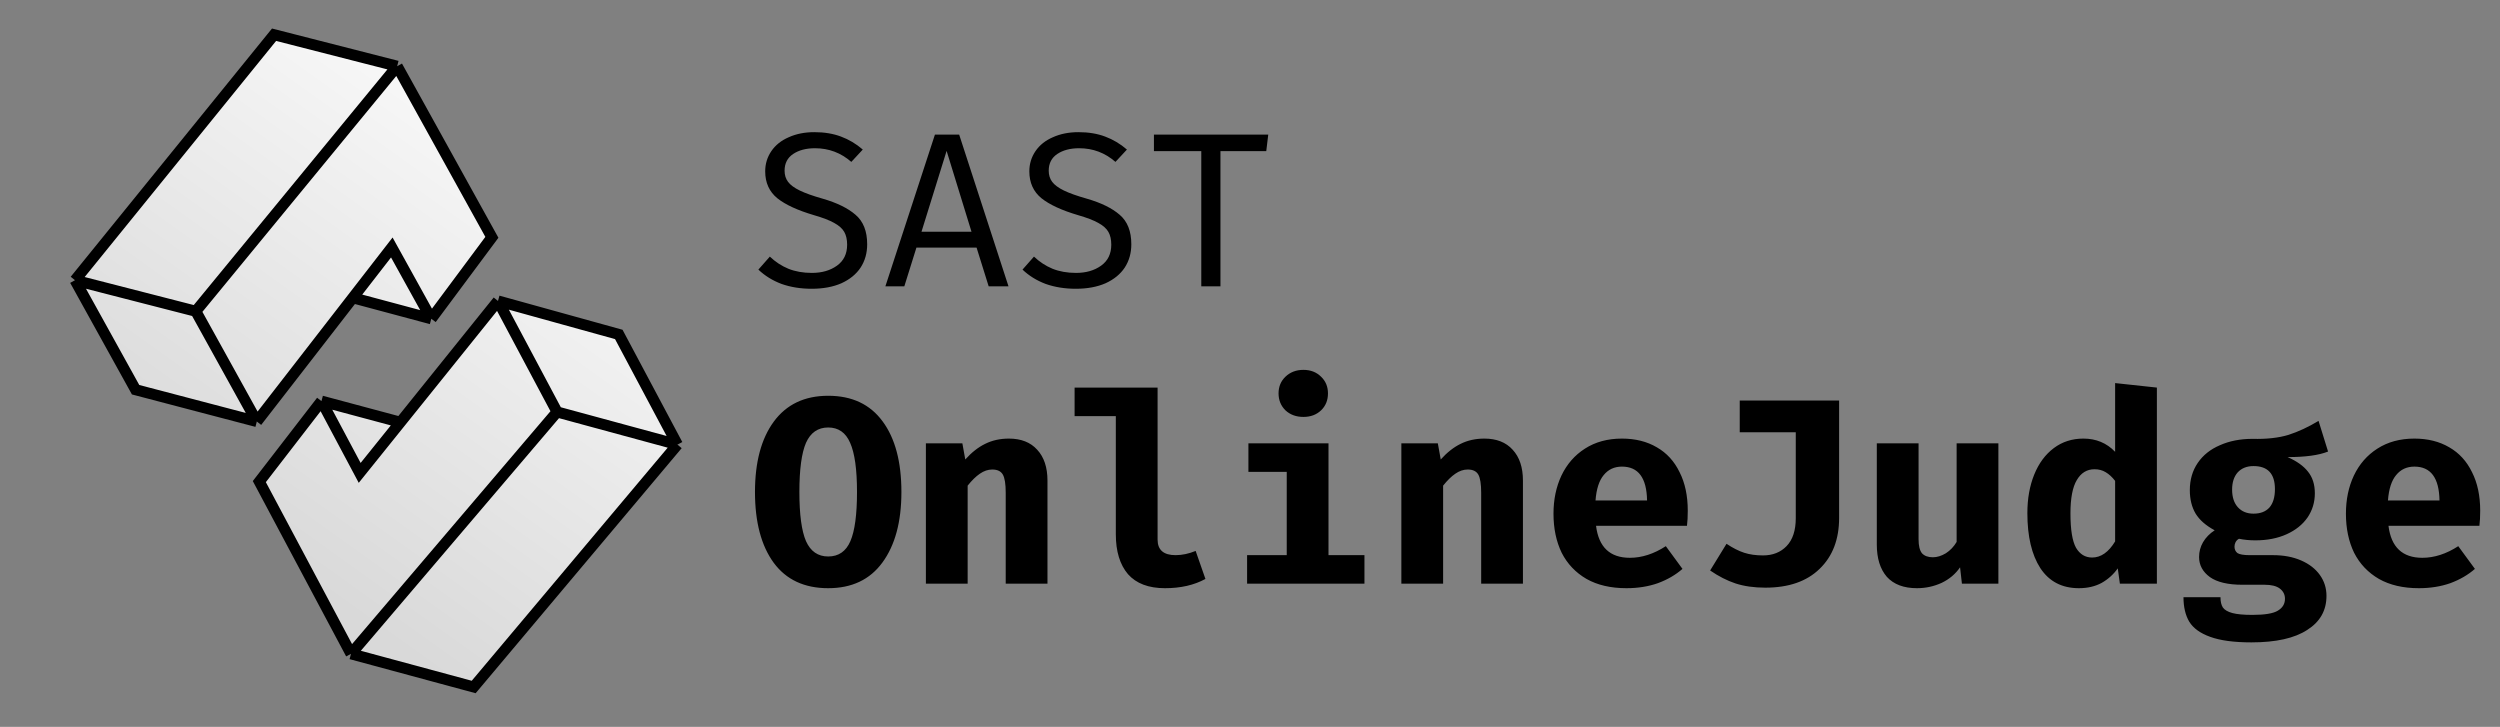 <svg width="227" height="66" viewBox="0 0 227 66" fill="none" xmlns="http://www.w3.org/2000/svg">
<rect x="0" y="0" width="227" height="66" fill="#808080" stroke="none"/>
<path d="M50.583 37.404L61.513 40.372L43.011 62.379L31.872 59.367L50.583 37.404Z" fill="url(#paint0_linear_937_51)"/>
<path d="M45.217 27.326L50.583 37.404L31.872 59.367L23.546 43.73L29.189 36.421L32.659 42.938L36.357 38.341L45.217 27.326Z" fill="url(#paint1_linear_937_51)"/>
<path d="M23.32 38.275L12.312 35.386L6.809 25.444L17.777 28.261L23.32 38.275Z" fill="url(#paint2_linear_937_51)"/>
<path d="M17.777 28.261L6.809 25.444L24.884 3.153L36.063 6.012L17.777 28.261Z" fill="url(#paint3_linear_937_51)"/>
<path d="M45.217 27.326L56.185 30.366L61.513 40.372L50.583 37.404L45.217 27.326Z" fill="url(#paint4_linear_937_51)"/>
<path d="M23.32 38.275L17.777 28.261L36.063 6.012L44.663 21.549L39.161 28.946L35.576 22.47L32.035 27.037L23.32 38.275Z" fill="url(#paint5_linear_937_51)"/>
<path d="M35.576 22.47L39.161 28.946L35.598 27.991L32.035 27.037L35.576 22.47Z" fill="url(#paint6_linear_937_51)"/>
<path d="M32.659 42.938L29.189 36.421L36.357 38.341L32.659 42.938Z" fill="url(#paint7_linear_937_51)"/>
<path d="M45.217 27.326L56.185 30.366L61.513 40.372M45.217 27.326L50.583 37.404M45.217 27.326L36.357 38.341M50.583 37.404L61.513 40.372M50.583 37.404L31.872 59.367M61.513 40.372L43.011 62.379L31.872 59.367M31.872 59.367L23.546 43.73L29.189 36.421M29.189 36.421L32.659 42.938L36.357 38.341M29.189 36.421L36.357 38.341M23.32 38.275L12.312 35.386L6.809 25.444M23.32 38.275L17.777 28.261M23.32 38.275L32.035 27.037M17.777 28.261L6.809 25.444M17.777 28.261L36.063 6.012M6.809 25.444L24.884 3.153L36.063 6.012M36.063 6.012L44.663 21.549L39.161 28.946M39.161 28.946L35.576 22.47L32.035 27.037M39.161 28.946L35.598 27.991L32.035 27.037" stroke="black"/>
<path d="M78.74 22.18C78.74 22.98 78.54 23.687 78.14 24.3C77.74 24.9 77.16 25.373 76.4 25.72C75.64 26.053 74.74 26.22 73.7 26.22C72.7 26.22 71.787 26.073 70.96 25.78C70.147 25.473 69.447 25.04 68.86 24.48L69.9 23.3C70.407 23.78 70.967 24.147 71.58 24.4C72.207 24.653 72.92 24.78 73.72 24.78C74.627 24.78 75.387 24.56 76 24.12C76.613 23.68 76.92 23.047 76.92 22.22C76.92 21.753 76.833 21.367 76.66 21.06C76.487 20.753 76.18 20.48 75.74 20.24C75.313 20 74.707 19.767 73.92 19.54C72.427 19.1 71.313 18.587 70.58 18C69.847 17.4 69.48 16.587 69.48 15.56C69.48 14.88 69.667 14.267 70.04 13.72C70.413 13.173 70.94 12.753 71.62 12.46C72.3 12.153 73.073 12 73.94 12C74.847 12 75.653 12.133 76.36 12.4C77.08 12.667 77.74 13.06 78.34 13.58L77.3 14.7C76.353 13.873 75.253 13.46 74 13.46C73.2 13.46 72.54 13.633 72.02 13.98C71.5 14.327 71.24 14.833 71.24 15.5C71.24 15.9 71.347 16.24 71.56 16.52C71.773 16.8 72.127 17.06 72.62 17.3C73.113 17.54 73.807 17.787 74.7 18.04C75.993 18.413 76.987 18.9 77.68 19.5C78.387 20.1 78.74 20.993 78.74 22.18ZM83.212 22.48L82.112 26H80.392L84.892 12.22H87.092L91.572 26H89.772L88.672 22.48H83.212ZM88.212 21.04L85.952 13.7L83.672 21.04H88.212ZM102.724 22.18C102.724 22.98 102.524 23.687 102.124 24.3C101.724 24.9 101.144 25.373 100.384 25.72C99.624 26.053 98.724 26.22 97.684 26.22C96.684 26.22 95.771 26.073 94.944 25.78C94.131 25.473 93.431 25.04 92.844 24.48L93.884 23.3C94.391 23.78 94.951 24.147 95.564 24.4C96.191 24.653 96.904 24.78 97.704 24.78C98.611 24.78 99.371 24.56 99.984 24.12C100.598 23.68 100.904 23.047 100.904 22.22C100.904 21.753 100.818 21.367 100.644 21.06C100.471 20.753 100.164 20.48 99.724 20.24C99.298 20 98.691 19.767 97.904 19.54C96.411 19.1 95.298 18.587 94.564 18C93.831 17.4 93.464 16.587 93.464 15.56C93.464 14.88 93.651 14.267 94.024 13.72C94.398 13.173 94.924 12.753 95.604 12.46C96.284 12.153 97.058 12 97.924 12C98.831 12 99.638 12.133 100.344 12.4C101.064 12.667 101.724 13.06 102.324 13.58L101.284 14.7C100.338 13.873 99.238 13.46 97.984 13.46C97.184 13.46 96.524 13.633 96.004 13.98C95.484 14.327 95.224 14.833 95.224 15.5C95.224 15.9 95.331 16.24 95.544 16.52C95.758 16.8 96.111 17.06 96.604 17.3C97.098 17.54 97.791 17.787 98.684 18.04C99.978 18.413 100.971 18.9 101.664 19.5C102.371 20.1 102.724 20.993 102.724 22.18ZM110.817 26H109.077V13.72H104.777V12.22H115.157L114.977 13.72H110.817V26ZM81.848 44.672C81.848 47.376 81.272 49.512 80.12 51.08C78.984 52.632 77.344 53.408 75.2 53.408C73.04 53.408 71.392 52.64 70.256 51.104C69.12 49.552 68.552 47.408 68.552 44.672C68.552 41.968 69.12 39.84 70.256 38.288C71.408 36.72 73.056 35.936 75.2 35.936C77.36 35.936 79.008 36.712 80.144 38.264C81.28 39.8 81.848 41.936 81.848 44.672ZM77.816 44.672C77.816 42.624 77.608 41.136 77.192 40.208C76.792 39.28 76.128 38.816 75.2 38.816C74.272 38.816 73.6 39.28 73.184 40.208C72.784 41.136 72.584 42.624 72.584 44.672C72.584 46.72 72.784 48.208 73.184 49.136C73.6 50.064 74.272 50.528 75.2 50.528C76.144 50.528 76.816 50.064 77.216 49.136C77.616 48.208 77.816 46.72 77.816 44.672ZM84.071 40.256H87.383L87.647 41.72C88.223 41.08 88.823 40.608 89.447 40.304C90.087 39.984 90.807 39.824 91.607 39.824C92.711 39.824 93.567 40.16 94.175 40.832C94.799 41.504 95.111 42.44 95.111 43.64V53H91.319V44.744C91.319 43.944 91.231 43.392 91.055 43.088C90.879 42.784 90.559 42.632 90.095 42.632C89.711 42.632 89.335 42.76 88.967 43.016C88.615 43.256 88.247 43.616 87.863 44.096V53H84.071V40.256ZM105.109 48.992C105.109 49.936 105.653 50.408 106.741 50.408C107.333 50.408 107.941 50.28 108.565 50.024L109.453 52.568C108.429 53.128 107.205 53.408 105.781 53.408C104.293 53.408 103.173 52.984 102.421 52.136C101.685 51.272 101.317 50.064 101.317 48.512V37.784H97.573V35.192H105.109V48.992ZM118.348 33.584C119.004 33.584 119.54 33.792 119.956 34.208C120.372 34.608 120.58 35.112 120.58 35.72C120.58 36.344 120.372 36.856 119.956 37.256C119.54 37.656 119.004 37.856 118.348 37.856C117.692 37.856 117.148 37.656 116.716 37.256C116.3 36.84 116.092 36.328 116.092 35.72C116.092 35.112 116.3 34.608 116.716 34.208C117.148 33.792 117.692 33.584 118.348 33.584ZM120.628 50.408H123.892V53H113.236V50.408H116.836V42.848H113.356V40.256H120.628V50.408ZM127.243 40.256H130.555L130.819 41.72C131.395 41.08 131.995 40.608 132.618 40.304C133.259 39.984 133.979 39.824 134.779 39.824C135.883 39.824 136.739 40.16 137.347 40.832C137.971 41.504 138.283 42.44 138.283 43.64V53H134.491V44.744C134.491 43.944 134.403 43.392 134.227 43.088C134.051 42.784 133.731 42.632 133.267 42.632C132.883 42.632 132.507 42.76 132.139 43.016C131.787 43.256 131.419 43.616 131.035 44.096V53H127.243V40.256ZM144.921 47.744C145.161 49.68 146.185 50.648 147.993 50.648C149.081 50.648 150.169 50.296 151.257 49.592L152.769 51.656C152.145 52.2 151.401 52.632 150.537 52.952C149.673 53.256 148.721 53.408 147.681 53.408C146.257 53.408 145.049 53.128 144.057 52.568C143.065 51.992 142.313 51.2 141.801 50.192C141.305 49.168 141.057 47.984 141.057 46.64C141.057 45.36 141.297 44.208 141.777 43.184C142.273 42.144 142.985 41.328 143.913 40.736C144.857 40.128 145.977 39.824 147.273 39.824C148.489 39.824 149.545 40.088 150.441 40.616C151.337 41.128 152.025 41.88 152.505 42.872C153.001 43.848 153.249 45.016 153.249 46.376C153.249 46.904 153.225 47.36 153.177 47.744H144.921ZM147.273 42.368C146.585 42.368 146.033 42.624 145.617 43.136C145.201 43.632 144.953 44.4 144.873 45.44H149.553C149.521 43.392 148.761 42.368 147.273 42.368ZM166.992 47.024C166.992 48.976 166.4 50.52 165.216 51.656C164.048 52.792 162.408 53.36 160.296 53.36C159.272 53.36 158.368 53.232 157.584 52.976C156.816 52.72 156.048 52.328 155.28 51.8L156.768 49.376C157.344 49.76 157.88 50.032 158.376 50.192C158.872 50.352 159.44 50.432 160.08 50.432C160.96 50.432 161.672 50.152 162.216 49.592C162.776 49.016 163.056 48.168 163.056 47.048V39.248H157.968V36.368H166.992V47.024ZM174.206 48.968C174.206 49.56 174.31 49.984 174.518 50.24C174.742 50.48 175.07 50.6 175.502 50.6C175.886 50.6 176.278 50.48 176.678 50.24C177.078 49.984 177.406 49.64 177.662 49.208V40.256H181.454V53H178.142L177.974 51.512C177.558 52.12 176.998 52.592 176.294 52.928C175.59 53.248 174.846 53.408 174.062 53.408C172.862 53.408 171.95 53.064 171.326 52.376C170.718 51.672 170.414 50.696 170.414 49.448V40.256H174.206V48.968ZM195.845 35.192V53H192.485L192.293 51.608C191.909 52.152 191.421 52.592 190.829 52.928C190.237 53.248 189.549 53.408 188.765 53.408C187.229 53.408 186.061 52.8 185.261 51.584C184.477 50.368 184.085 48.704 184.085 46.592C184.085 45.28 184.293 44.112 184.709 43.088C185.125 42.064 185.717 41.264 186.485 40.688C187.253 40.112 188.149 39.824 189.173 39.824C190.325 39.824 191.285 40.224 192.053 41.024V34.784L195.845 35.192ZM190.181 42.608C189.493 42.608 188.957 42.936 188.573 43.592C188.189 44.232 187.997 45.24 187.997 46.616C187.997 48.088 188.165 49.128 188.501 49.736C188.853 50.328 189.341 50.624 189.965 50.624C190.765 50.624 191.461 50.136 192.053 49.16V43.664C191.781 43.312 191.493 43.048 191.189 42.872C190.901 42.696 190.565 42.608 190.181 42.608ZM211.388 41C210.556 41.336 209.332 41.504 207.716 41.504C208.548 41.872 209.164 42.312 209.564 42.824C209.98 43.336 210.188 43.992 210.188 44.792C210.188 45.608 209.964 46.344 209.516 47C209.068 47.64 208.436 48.144 207.62 48.512C206.804 48.88 205.86 49.064 204.788 49.064C204.26 49.064 203.764 49.016 203.3 48.92C203.172 48.984 203.068 49.088 202.988 49.232C202.924 49.36 202.892 49.496 202.892 49.64C202.892 49.88 202.98 50.072 203.156 50.216C203.348 50.344 203.724 50.408 204.284 50.408H206.396C207.356 50.408 208.204 50.568 208.94 50.888C209.676 51.208 210.244 51.648 210.644 52.208C211.044 52.768 211.244 53.4 211.244 54.104C211.244 55.432 210.66 56.464 209.492 57.2C208.34 57.952 206.652 58.328 204.428 58.328C202.844 58.328 201.596 58.16 200.684 57.824C199.788 57.504 199.156 57.048 198.788 56.456C198.436 55.864 198.26 55.12 198.26 54.224H201.62C201.62 54.624 201.692 54.936 201.836 55.16C201.996 55.384 202.284 55.552 202.7 55.664C203.116 55.776 203.724 55.832 204.524 55.832C205.644 55.832 206.412 55.704 206.828 55.448C207.26 55.192 207.476 54.832 207.476 54.368C207.476 53.984 207.316 53.672 206.996 53.432C206.692 53.208 206.236 53.096 205.628 53.096H203.612C202.3 53.096 201.316 52.864 200.66 52.4C200.004 51.92 199.676 51.312 199.676 50.576C199.676 50.096 199.796 49.648 200.036 49.232C200.292 48.8 200.644 48.44 201.092 48.152C200.292 47.72 199.716 47.216 199.364 46.64C199.012 46.048 198.836 45.336 198.836 44.504C198.836 43.56 199.076 42.736 199.556 42.032C200.036 41.328 200.708 40.792 201.572 40.424C202.436 40.04 203.42 39.848 204.524 39.848C205.804 39.88 206.892 39.76 207.788 39.488C208.684 39.2 209.596 38.776 210.524 38.216L211.388 41ZM204.62 42.32C204.012 42.32 203.532 42.512 203.18 42.896C202.844 43.28 202.676 43.8 202.676 44.456C202.676 45.144 202.852 45.68 203.204 46.064C203.556 46.448 204.028 46.64 204.62 46.64C205.244 46.64 205.724 46.456 206.06 46.088C206.396 45.704 206.564 45.144 206.564 44.408C206.564 43.016 205.916 42.32 204.62 42.32ZM216.874 47.744C217.114 49.68 218.138 50.648 219.946 50.648C221.034 50.648 222.122 50.296 223.21 49.592L224.722 51.656C224.098 52.2 223.354 52.632 222.49 52.952C221.626 53.256 220.674 53.408 219.634 53.408C218.21 53.408 217.002 53.128 216.01 52.568C215.018 51.992 214.266 51.2 213.754 50.192C213.258 49.168 213.01 47.984 213.01 46.64C213.01 45.36 213.25 44.208 213.73 43.184C214.226 42.144 214.938 41.328 215.866 40.736C216.81 40.128 217.93 39.824 219.226 39.824C220.442 39.824 221.498 40.088 222.394 40.616C223.29 41.128 223.978 41.88 224.458 42.872C224.954 43.848 225.202 45.016 225.202 46.376C225.202 46.904 225.178 47.36 225.13 47.744H216.874ZM219.226 42.368C218.538 42.368 217.986 42.624 217.57 43.136C217.154 43.632 216.906 44.4 216.826 45.44H221.506C221.474 43.392 220.714 42.368 219.226 42.368Z" fill="black"/>
<defs>
<linearGradient id="paint0_linear_937_51" x1="12.737" y1="42.038" x2="44.194" y2="-1.959" gradientUnits="userSpaceOnUse">
<stop stop-color="#D9D9D9"/>
<stop offset="1" stop-color="white"/>
</linearGradient>
<linearGradient id="paint1_linear_937_51" x1="12.737" y1="42.038" x2="44.194" y2="-1.959" gradientUnits="userSpaceOnUse">
<stop stop-color="#D9D9D9"/>
<stop offset="1" stop-color="white"/>
</linearGradient>
<linearGradient id="paint2_linear_937_51" x1="12.737" y1="42.038" x2="44.194" y2="-1.959" gradientUnits="userSpaceOnUse">
<stop stop-color="#D9D9D9"/>
<stop offset="1" stop-color="white"/>
</linearGradient>
<linearGradient id="paint3_linear_937_51" x1="12.737" y1="42.038" x2="44.194" y2="-1.959" gradientUnits="userSpaceOnUse">
<stop stop-color="#D9D9D9"/>
<stop offset="1" stop-color="white"/>
</linearGradient>
<linearGradient id="paint4_linear_937_51" x1="12.737" y1="42.038" x2="44.194" y2="-1.959" gradientUnits="userSpaceOnUse">
<stop stop-color="#D9D9D9"/>
<stop offset="1" stop-color="white"/>
</linearGradient>
<linearGradient id="paint5_linear_937_51" x1="12.737" y1="42.038" x2="44.194" y2="-1.959" gradientUnits="userSpaceOnUse">
<stop stop-color="#D9D9D9"/>
<stop offset="1" stop-color="white"/>
</linearGradient>
<linearGradient id="paint6_linear_937_51" x1="12.737" y1="42.038" x2="44.194" y2="-1.959" gradientUnits="userSpaceOnUse">
<stop stop-color="#D9D9D9"/>
<stop offset="1" stop-color="white"/>
</linearGradient>
<linearGradient id="paint7_linear_937_51" x1="12.737" y1="42.038" x2="44.194" y2="-1.959" gradientUnits="userSpaceOnUse">
<stop stop-color="#D9D9D9"/>
<stop offset="1" stop-color="white"/>
</linearGradient>
</defs>
</svg>
